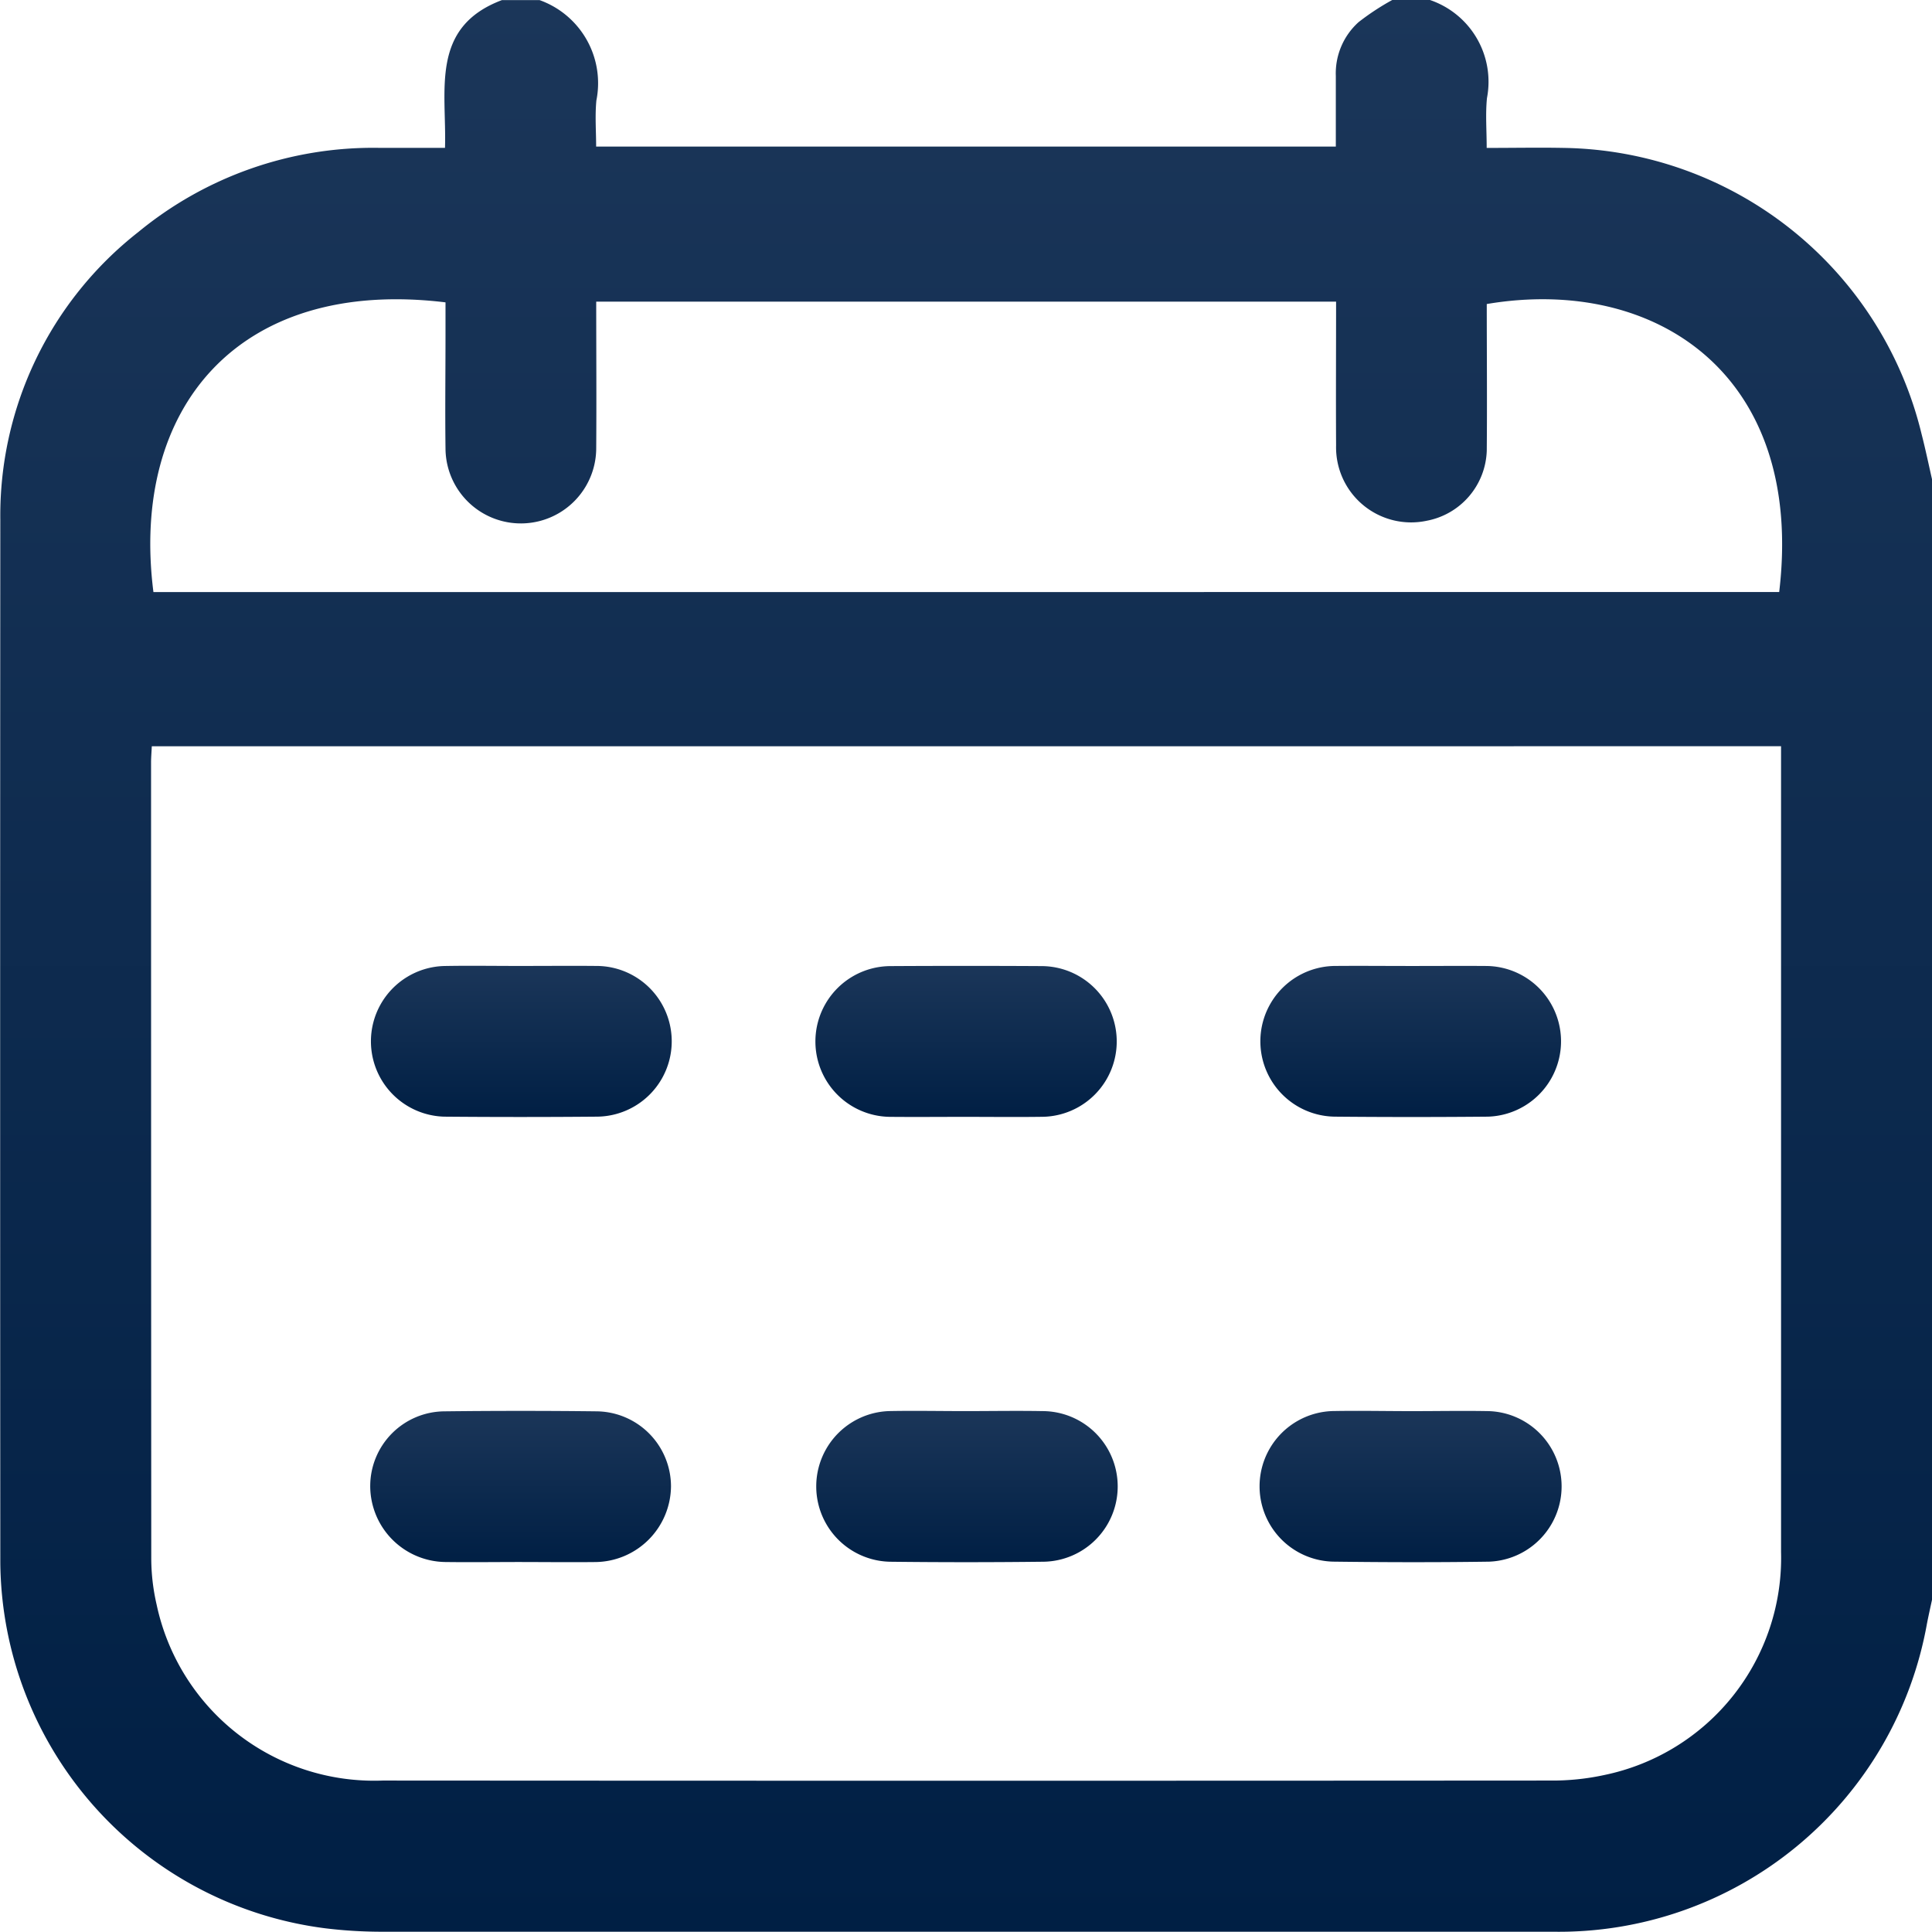 <svg xmlns="http://www.w3.org/2000/svg" xmlns:xlink="http://www.w3.org/1999/xlink" width="49.789" height="49.783" viewBox="0 0 49.789 49.783">
  <defs>
    <linearGradient id="linear-gradient" x1="0.5" x2="0.5" y2="1" gradientUnits="objectBoundingBox">
      <stop offset="0" stop-color="#1b3659"/>
      <stop offset="1" stop-color="#001f44"/>
    </linearGradient>
  </defs>
  <g id="Group_610" data-name="Group 610" transform="translate(-305.721 -343)">
    <path id="Path_1995" data-name="Path 1995" d="M355.51,355.349v28.88c-.043.2-.089.405-.129.608a9.636,9.636,0,0,1-9.639,7.945q-15.118,0-30.235,0a11.984,11.984,0,0,1-1.4-.088,9.584,9.584,0,0,1-8.378-9.432q-.008-13.44,0-26.881a9.273,9.273,0,0,1,3.555-7.4,9.523,9.523,0,0,1,6.191-2.171c.56,0,1.121,0,1.714,0,.046-1.482-.394-3.106,1.466-3.807h.972a2.273,2.273,0,0,1,1.463,2.587c-.038.394-.006.8-.006,1.187h19.062c0-.628,0-1.224,0-1.82a1.776,1.776,0,0,1,.586-1.386A6.452,6.452,0,0,1,341.6,343h.972a2.225,2.225,0,0,1,1.469,2.529c-.041.41-.007.828-.007,1.283.708,0,1.353-.013,2,0a9.638,9.638,0,0,1,9.206,7.368C355.34,354.569,355.422,354.96,355.51,355.349Zm-45.877,6.883c-.007.156-.019.283-.019.411q0,10.256.005,20.512a5.346,5.346,0,0,0,.139,1.2,5.729,5.729,0,0,0,5.822,4.531q15.043.01,30.087,0a6.291,6.291,0,0,0,1.4-.143A5.713,5.713,0,0,0,351.62,383q0-10.134,0-20.269v-.5Zm41.939-3.975c.667-5.594-3.179-8.158-7.536-7.422,0,1.256.011,2.518,0,3.779a1.9,1.9,0,0,1-1.546,1.806,1.934,1.934,0,0,1-2.337-1.941c-.007-1.227,0-2.454,0-3.705H321.086c0,1.274.009,2.518,0,3.762a1.942,1.942,0,0,1-3.884.022c-.013-.972,0-1.944,0-2.916,0-.286,0-.572,0-.85-5.341-.647-8.131,2.726-7.527,7.466Z" fill="url(#linear-gradient)"/>
    <path id="Path_1996" data-name="Path 1996" d="M559.777,534.617c.647,0,1.294-.005,1.941,0a1.942,1.942,0,0,1,.029,3.883q-1.965.018-3.93,0a1.942,1.942,0,0,1,.019-3.884C558.483,534.611,559.13,534.617,559.777,534.617Z" transform="translate(-217.683 -166.723)" fill="url(#linear-gradient)"/>
    <path id="Path_1997" data-name="Path 1997" d="M383.064,534.611c.647,0,1.294-.006,1.941,0a1.942,1.942,0,0,1,.008,3.884q-1.965.017-3.93,0a1.942,1.942,0,0,1-.008-3.882C381.738,534.6,382.4,534.612,383.064,534.611Z" transform="translate(-63.919 -166.718)" fill="url(#linear-gradient)"/>
    <path id="Path_1998" data-name="Path 1998" d="M471.326,538.492c-.631,0-1.261.006-1.892,0a1.942,1.942,0,0,1,0-3.885q1.941-.011,3.881,0a1.942,1.942,0,0,1,0,3.884C472.652,538.5,471.989,538.492,471.326,538.492Z" transform="translate(-140.757 -166.71)" fill="url(#linear-gradient)"/>
    <path id="Path_1999" data-name="Path 1999" d="M471.351,622.913c.663,0,1.326-.012,1.989,0a1.941,1.941,0,0,1,0,3.882q-1.965.023-3.93,0a1.942,1.942,0,0,1,0-3.883C470.057,622.9,470.7,622.913,471.351,622.913Z" transform="translate(-140.756 -243.548)" fill="url(#linear-gradient)"/>
    <path id="Path_2000" data-name="Path 2000" d="M383.048,626.777c-.647,0-1.294.009-1.941,0a1.96,1.96,0,0,1-1.926-1.966,1.927,1.927,0,0,1,1.915-1.917q1.965-.023,3.93,0a1.937,1.937,0,0,1,1.906,1.931,1.969,1.969,0,0,1-1.943,1.953C384.342,626.785,383.7,626.778,383.048,626.777Z" transform="translate(-63.919 -243.523)" fill="url(#linear-gradient)"/>
    <path id="Path_2001" data-name="Path 2001" d="M559.795,622.914c.663,0,1.326-.013,1.989,0a1.941,1.941,0,0,1,0,3.879c-1.326.019-2.652.017-3.978,0a1.941,1.941,0,0,1,0-3.882C558.468,622.9,559.132,622.914,559.795,622.914Z" transform="translate(-217.684 -243.548)" fill="url(#linear-gradient)"/>
  </g>
</svg>
